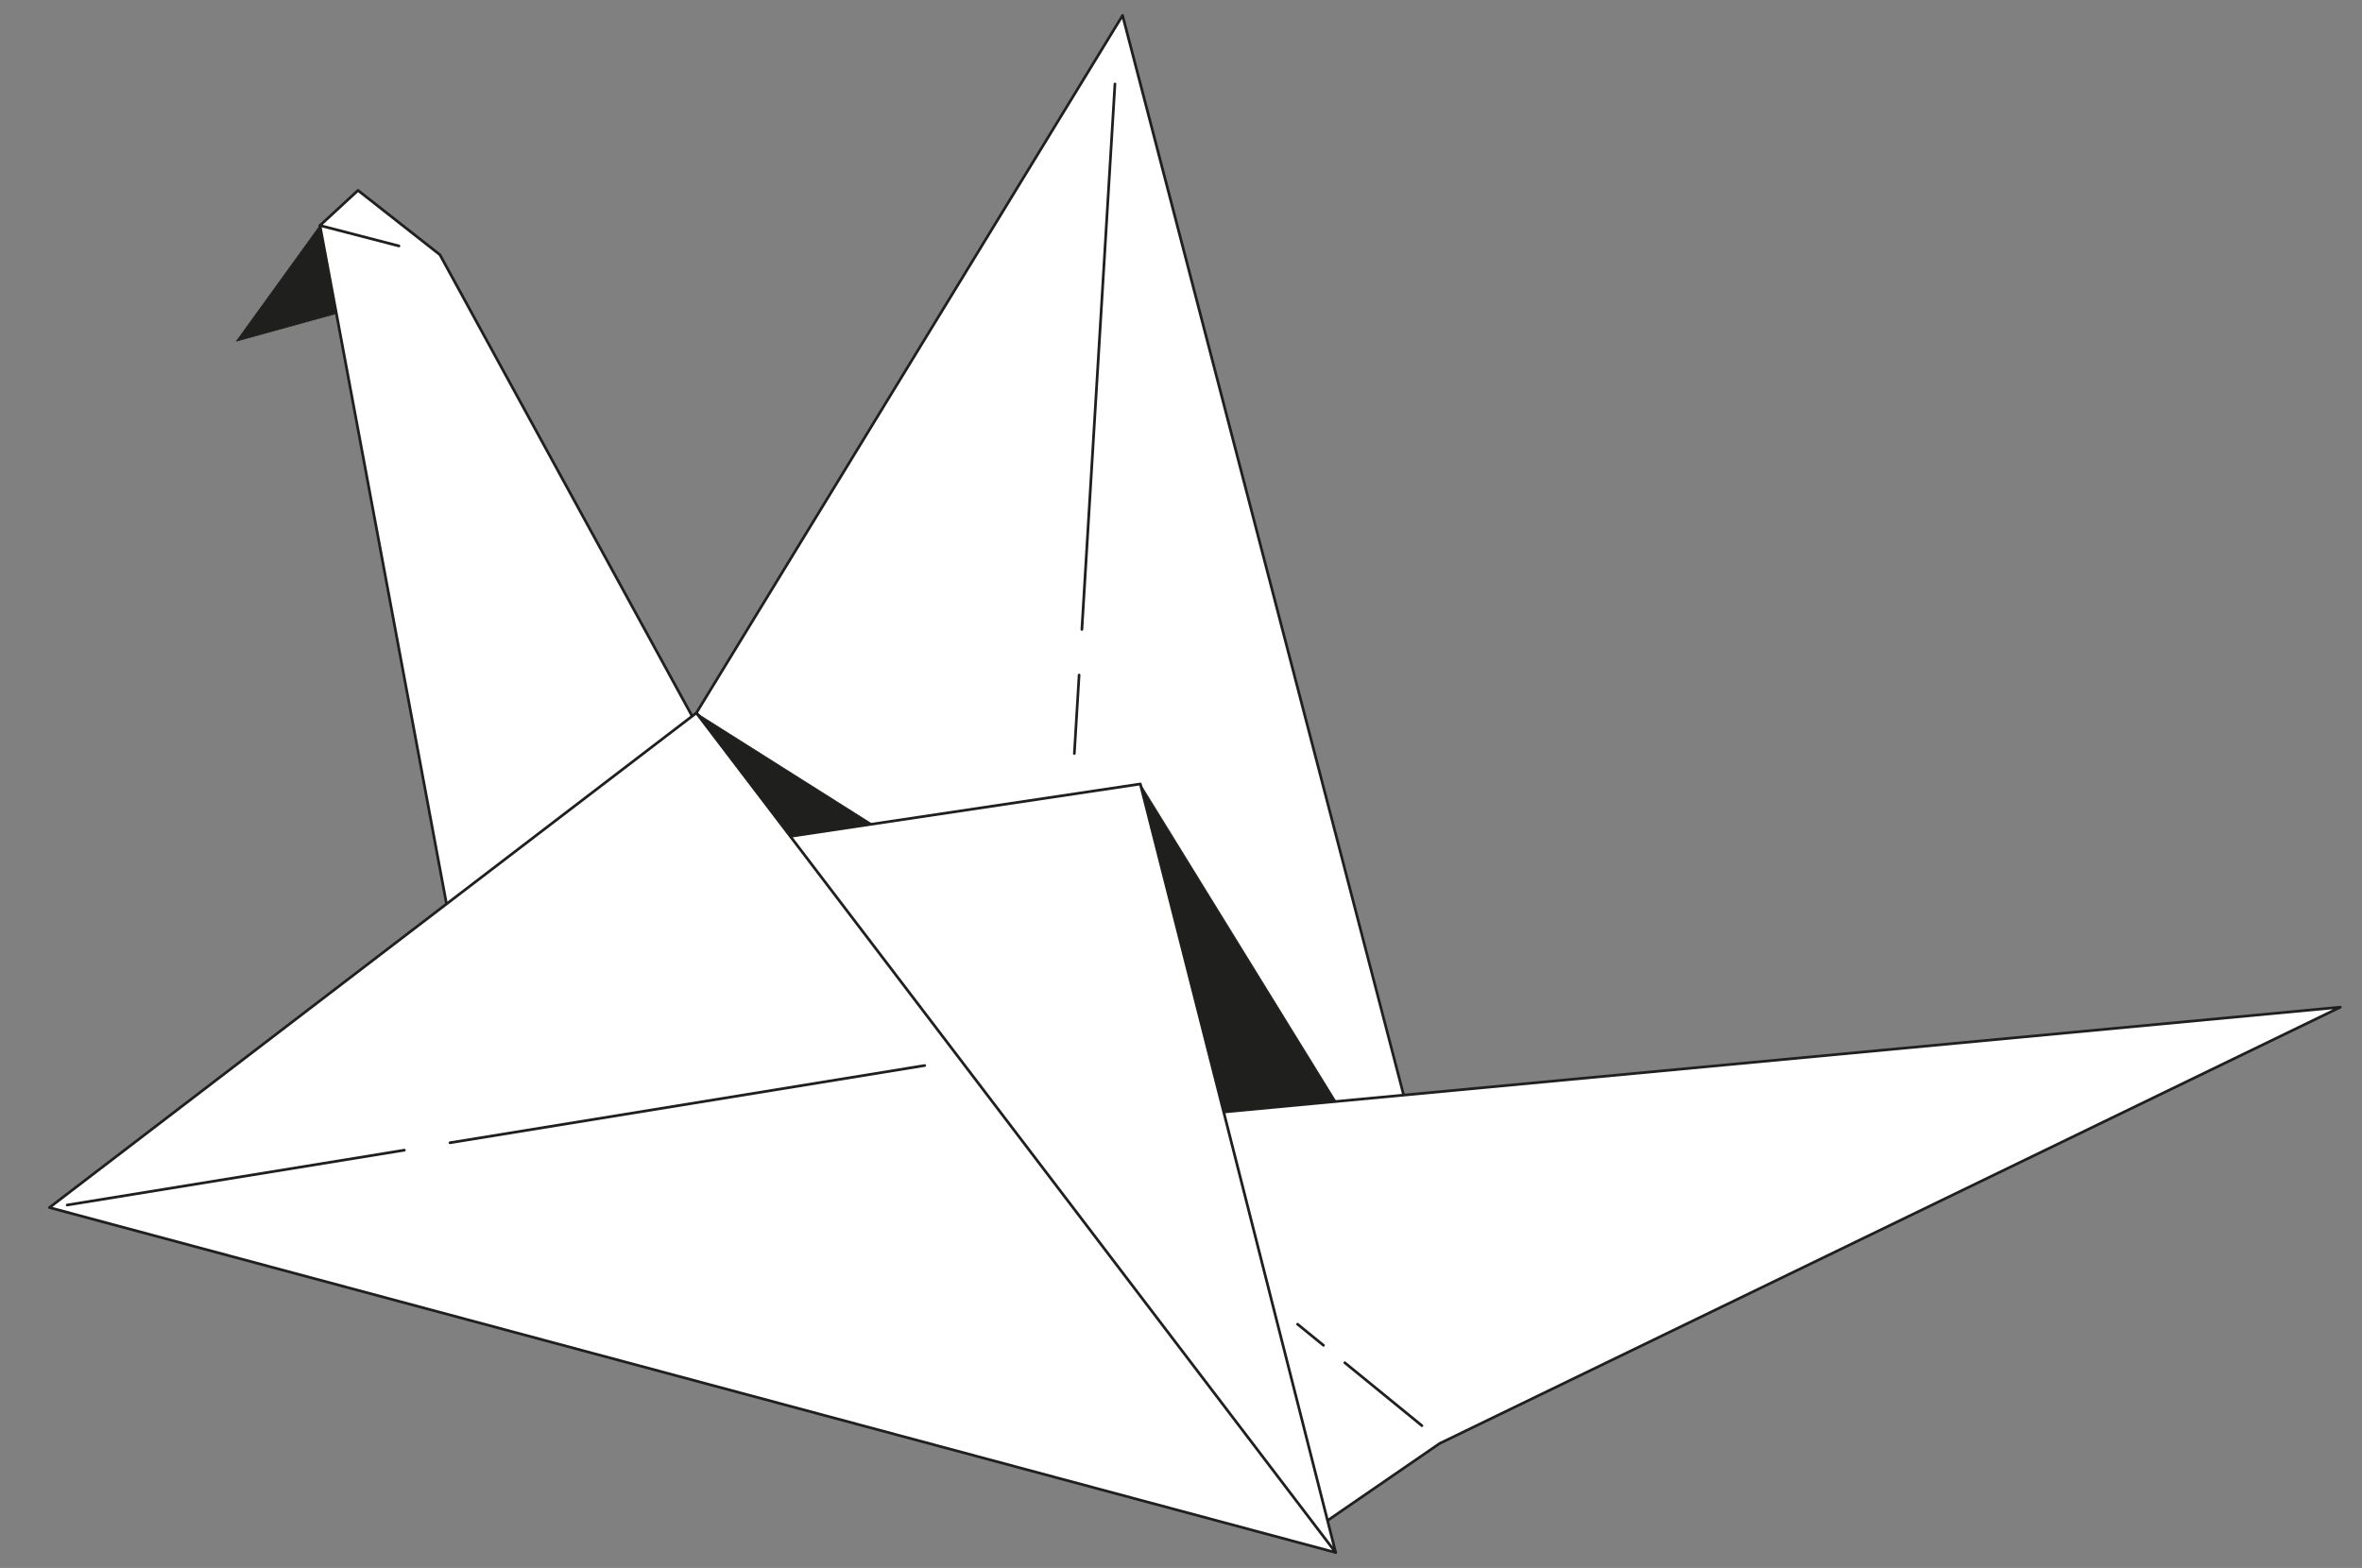 <svg id="Capa_1" data-name="Capa 1" xmlns="http://www.w3.org/2000/svg" viewBox="0 0 3401.57 2258.57"><rect x="0" y="0" width="3401.57" height="2258.57" fill="#808080" stroke="none"/><defs><style>.cls-1{fill:#fff;}.cls-2{fill:#1f1f1e;}</style></defs><polygon class="cls-1" points="1002.84 1026.99 1616.63 22.27 2033.13 1622.51 1653.16 1717.51 1002.84 1026.99"/><path class="cls-2" d="M1653.16,1719.44a1.92,1.92,0,0,1-1.41-.61l-650.33-690.51a1.93,1.93,0,0,1-.24-2.34L1615,21.26a1.94,1.94,0,0,1,3.53.52L2035,1622a2,2,0,0,1-.21,1.48,1.93,1.93,0,0,1-1.2.89l-380,95A1.83,1.83,0,0,1,1653.16,1719.44Zm-647.9-692.71,648.54,688.62,377-94.24L1615.9,27.18Z"/><polygon class="cls-2" points="460.81 324.82 340.41 491.46 487.23 450.89 460.81 324.82"/><path class="cls-2" d="M340.41,492a.49.49,0,0,1-.39-.77l120.4-166.64a.47.47,0,0,1,.49-.19.48.48,0,0,1,.38.37L487.71,450.8a.48.48,0,0,1-.35.56L340.54,491.93ZM460.56,326,341.62,490.63l145-40.08Z"/><polygon class="cls-2" points="1002.84 1026.99 1280.5 1202.36 1086.87 1220.63 1002.84 1026.99"/><path class="cls-2" d="M1086.87,1221.11a.48.48,0,0,1-.45-.29l-84-193.64a.49.49,0,0,1,.13-.56.47.47,0,0,1,.57,0L1280.76,1202a.47.47,0,0,1,.21.52.48.48,0,0,1-.42.37l-193.64,18.27Zm-83-192.87,83.26,191.87L1279,1202Z"/><polygon class="cls-2" points="1642.2 1129.29 1941.79 1615.21 1744.5 1670.01 1642.2 1129.29"/><path class="cls-2" d="M1744.5,1670.49a.43.43,0,0,1-.25-.07.5.5,0,0,1-.23-.32l-102.29-540.72a.49.49,0,0,1,.3-.55.5.5,0,0,1,.59.2L1942.2,1615a.48.48,0,0,1-.28.72l-197.29,54.81Zm-101.33-538.72,101.71,537.63L1941,1614.91Z"/><polygon class="cls-1" points="1697.01 1607.9 3370.32 1450.8 2073.32 2079.2 1897.95 2199.77 1697.01 1607.9"/><path class="cls-2" d="M1898,2201.71a1.81,1.81,0,0,1-.61-.1,1.94,1.94,0,0,1-1.23-1.22l-200.94-591.87a1.93,1.93,0,0,1,1.65-2.55l1673.32-157.1a1.92,1.92,0,0,1,2.05,1.4,2,2,0,0,1-1,2.27L2074.3,2080.88l-175.25,120.49A2,2,0,0,1,1898,2201.71ZM1699.63,1609.6,1899,2196.72l173.26-119.12a2,2,0,0,1,.25-.14l1287.34-623.73Z"/><polygon class="cls-1" points="1032.06 1220.63 1642.2 1129.29 1923.52 2236.3 1032.06 1220.63"/><path class="cls-2" d="M1923.52,2238.24a1.88,1.88,0,0,1-1.45-.66L1030.6,1221.9a2,2,0,0,1-.36-1.94,1.91,1.91,0,0,1,1.54-1.25l610.13-91.34a1.93,1.93,0,0,1,2.17,1.44l281.32,1107a1.94,1.94,0,0,1-1,2.19A2,2,0,0,1,1923.52,2238.24ZM1035.86,1222,1919.65,2229l-278.9-1097.5Z"/><polygon class="cls-1" points="460.81 324.82 515.57 274.28 633.5 366.94 1029.4 1091.36 646.13 1318.8 460.81 324.82"/><path class="cls-2" d="M646.13,1320.74a1.9,1.9,0,0,1-.8-.18,1.93,1.93,0,0,1-1.1-1.41l-185.32-994a1.91,1.91,0,0,1,.59-1.78l54.75-50.55a2,2,0,0,1,2.52-.1l117.92,92.66a2.09,2.09,0,0,1,.51.6l395.9,724.42a1.93,1.93,0,0,1-.71,2.6L647.12,1320.46A1.92,1.92,0,0,1,646.13,1320.74ZM462.92,325.52l184.61,990.19,379.27-225.06L632,368.22,515.67,276.83Z"/><path class="cls-2" d="M574.53,356.24a2,2,0,0,1-.48-.06L460.33,326.7a1.94,1.94,0,0,1,1-3.76L575,352.42a1.94,1.94,0,0,1-.49,3.82Z"/><polygon class="cls-1" points="1002.84 1026.99 71.18 1739.42 1923.52 2236.3 1002.84 1026.99"/><path class="cls-2" d="M1923.52,2238.24a2.2,2.2,0,0,1-.5-.06L70.68,1741.3a1.94,1.94,0,0,1-.67-3.42l931.65-712.43a1.89,1.89,0,0,1,1.43-.39,2,2,0,0,1,1.29.75l920.69,1209.32a1.94,1.94,0,0,1-1.55,3.11Zm-1848-499.67L1918.54,2233,1002.47,1029.71Z"/><path class="cls-2" d="M648.11,1648a1.94,1.94,0,0,1-.31-3.86l683.54-111.23a1.94,1.94,0,1,1,.62,3.83L648.42,1648A1.63,1.63,0,0,1,648.11,1648Z"/><path class="cls-2" d="M96.76,1737.71a1.94,1.94,0,0,1-.31-3.85l485.55-79a1.94,1.94,0,0,1,.62,3.83l-485.55,79Z"/><path class="cls-2" d="M1906,1939.82a2,2,0,0,1-1.23-.44L1867.49,1909a1.94,1.94,0,1,1,2.46-3l37.22,30.38a1.94,1.94,0,0,1-1.22,3.45Z"/><path class="cls-2" d="M2047.74,2055.57a1.89,1.89,0,0,1-1.22-.44l-110.92-90.55a1.94,1.94,0,1,1,2.45-3L2049,2052.13a1.94,1.94,0,0,1-1.23,3.44Z"/><path class="cls-2" d="M1547.21,1087.38h-.12a1.94,1.94,0,0,1-1.82-2.05l6.86-113.07a1.93,1.93,0,0,1,2-1.82,2,2,0,0,1,1.82,2.06l-6.85,113.06A2,2,0,0,1,1547.21,1087.38Z"/><path class="cls-2" d="M1558.05,908.57h-.12a1.94,1.94,0,0,1-1.82-2.05l47.62-785.72a1.94,1.94,0,0,1,3.87.23L1560,906.75A1.93,1.93,0,0,1,1558.05,908.57Z"/></svg>